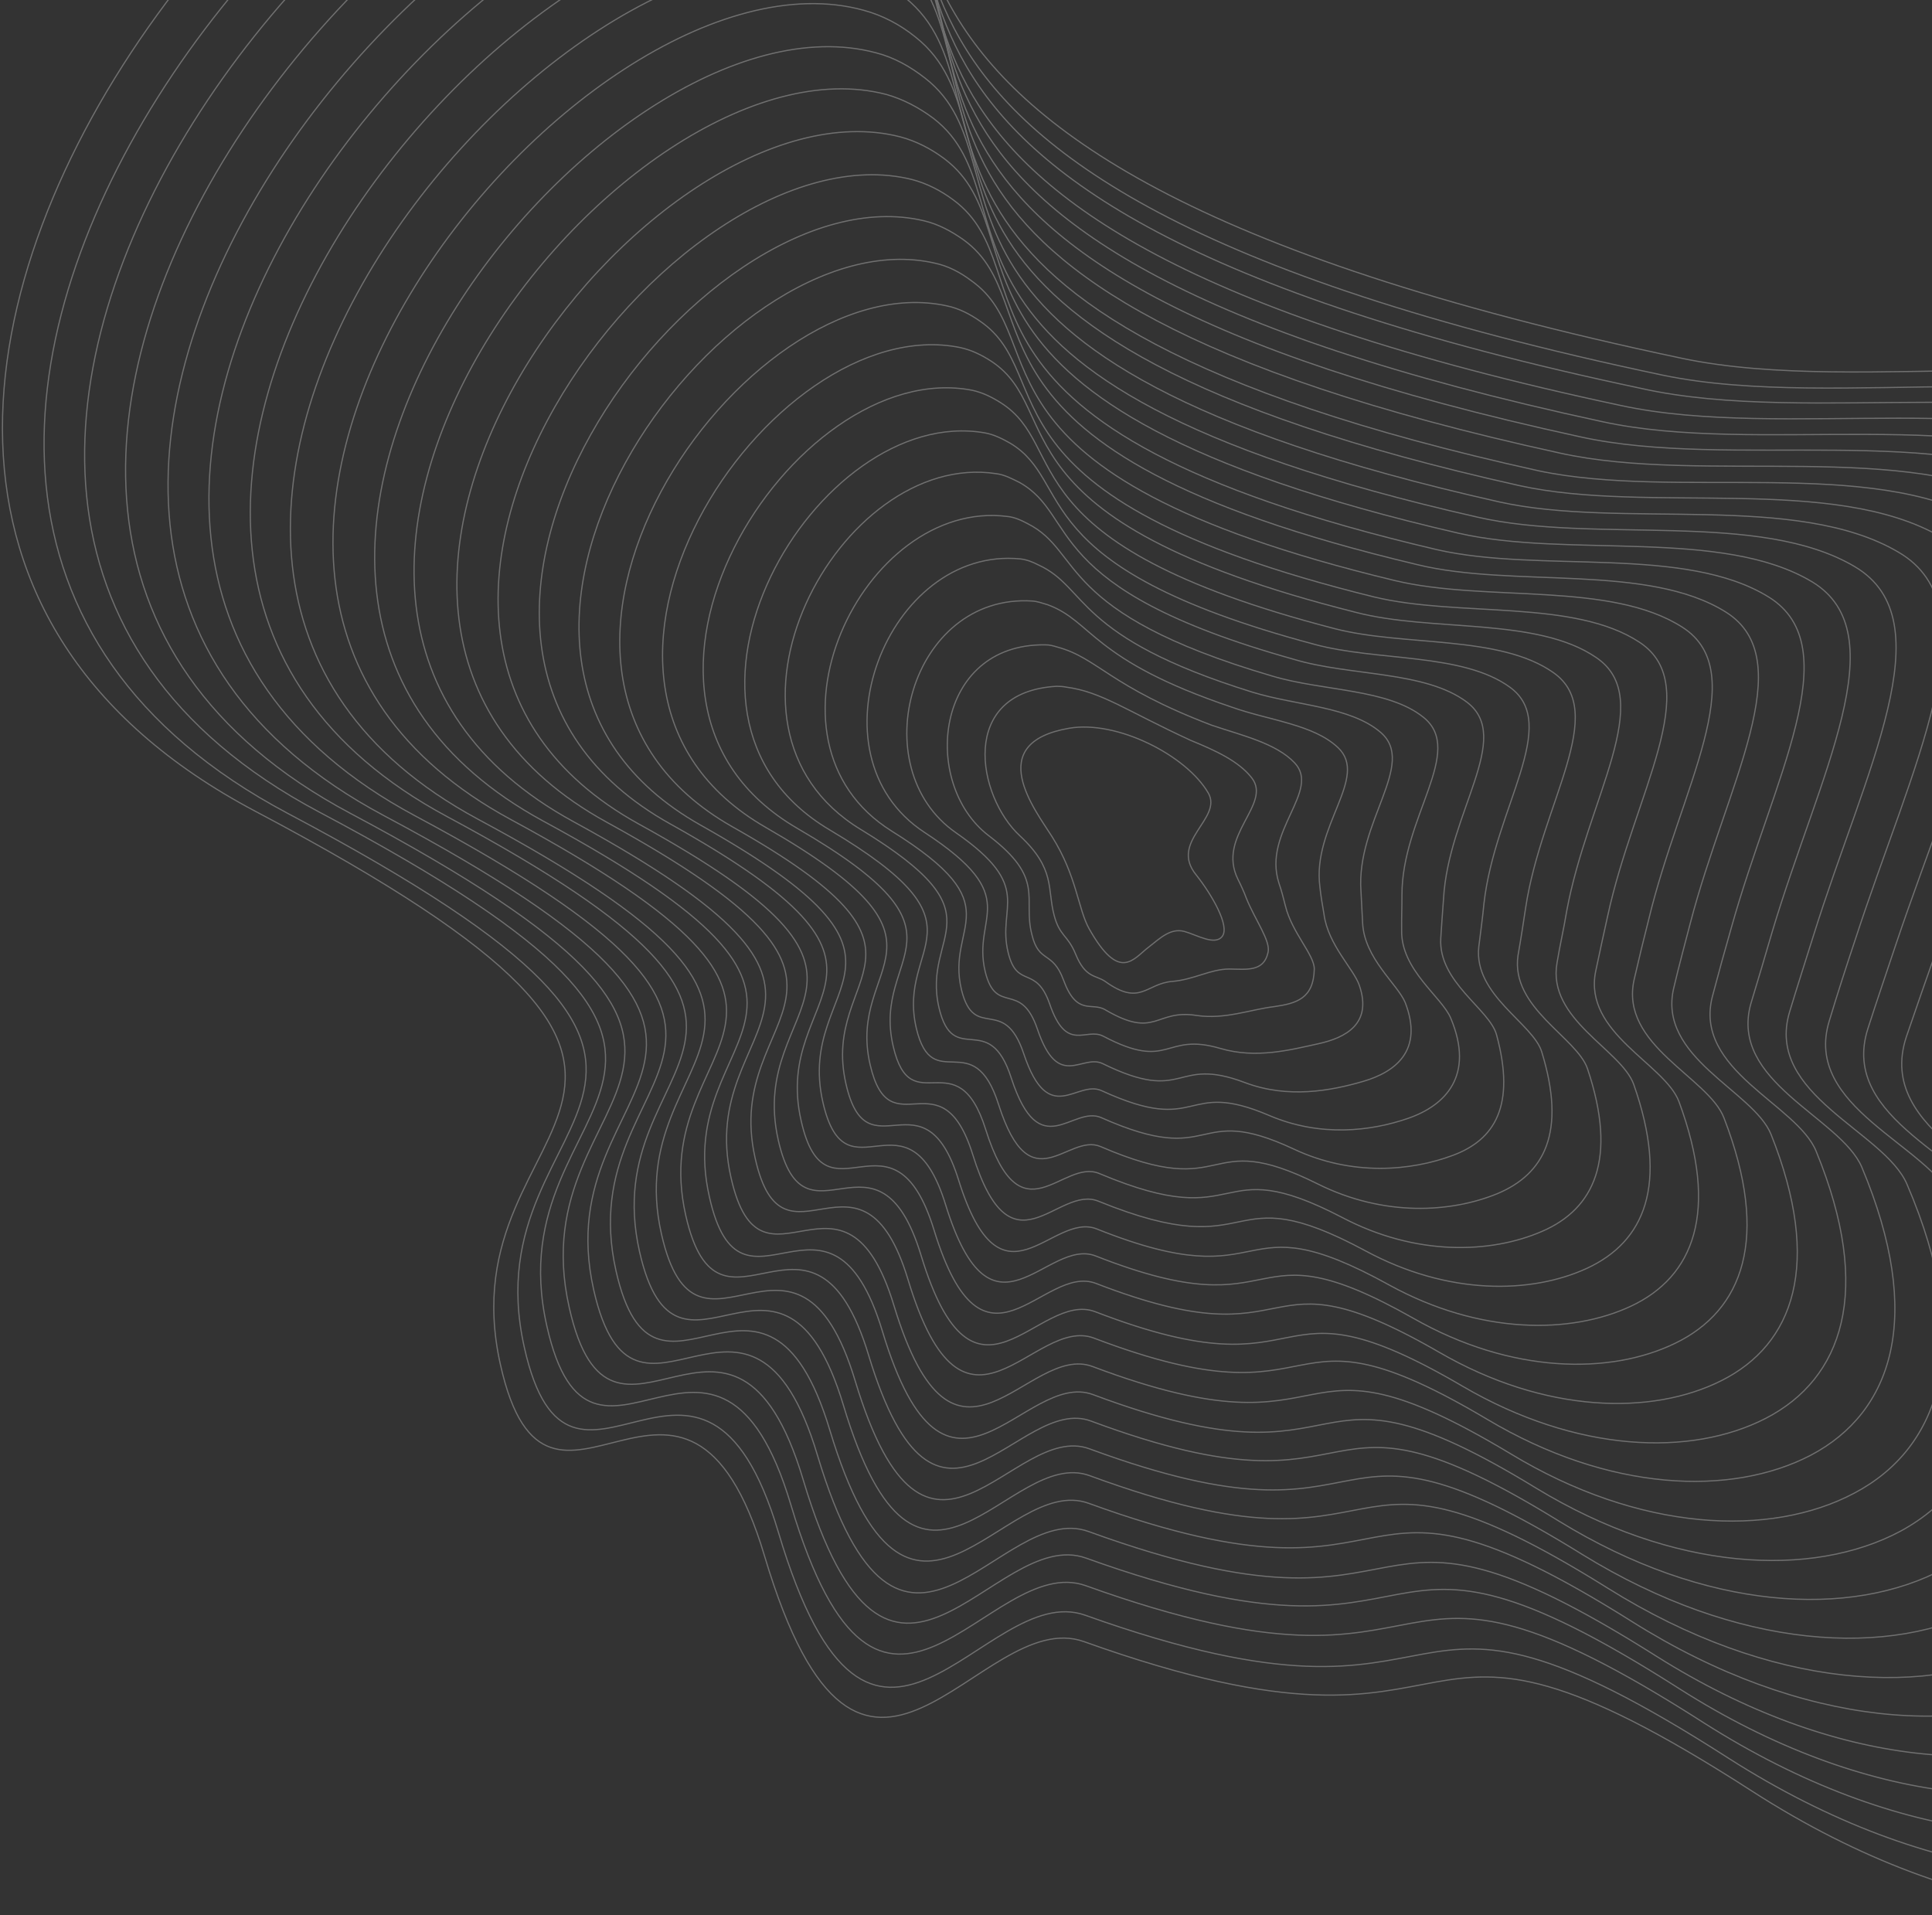 <svg width="802" height="795" viewBox="0 0 802 795" fill="none" xmlns="http://www.w3.org/2000/svg">
<rect x="0" y="0" width="802" height="795" fill="#333333" stroke="none"/>
<g opacity="0.3" clip-path="url(#clip0_101_3)">
<path d="M491.61 386.643C486.051 385.216 481.944 389.11 476.805 393.182C470.467 397.992 464.762 407.999 452.102 385.512C447.489 377.288 446.975 363.58 436.719 347.31C429.766 336.306 407.949 308.503 443.798 302.307C463.656 298.874 492.49 313.525 501.581 329.2C507.671 339.823 485.139 349.289 496.586 363.23C503.048 371.4 510.615 384.42 507.372 388.695C504.342 392.668 496.912 388.115 491.61 386.643Z" stroke="white" stroke-width="0.5"/>
<path d="M519.615 322.9C528.16 333.893 504.918 346.931 513.894 365.014C515.115 367.456 516.379 370.157 517.385 372.901C521.1 382.076 527.651 390.761 526.346 395.497C524.546 403.503 517.439 402.343 510.253 402.259C502.551 402.264 495.606 406.648 486.704 407.391C475.694 408.233 473.387 417.918 458.821 407.434C454.888 404.665 450.638 406.196 446.488 396.034C443.254 388.102 439.901 388.682 437.609 380.057C434.615 368.9 438.265 360.84 423.378 346.963C405.677 330.653 397.619 287.204 438.655 284.888C439.989 284.923 441.323 284.957 442.702 285.249C457.388 287.223 467.504 295.025 494.346 307.367C504.354 311.475 514.15 315.884 519.615 322.9Z" stroke="white" stroke-width="0.5"/>
<path d="M537.39 316.643C548.435 328.266 524.012 345.223 530.901 366.585C531.952 369.588 532.79 372.892 533.628 376.196C536.321 387.141 545.63 396.41 545.58 402.255C545.312 414.507 538.224 416.528 528.895 417.875C519.263 419.009 508.575 423.245 496.861 421.555C479.373 418.74 480.012 431.631 458.722 419.126C453.108 415.851 446.992 421.95 441.433 406.725C436.925 394.503 431.236 399.997 428.365 388.023C424.398 372.788 434.203 364.992 410.338 346.828C382.148 325.167 388.028 267.105 433.816 267.682C435.666 267.627 437.346 268.133 439.028 268.638C455.752 273.178 460.428 284.84 503.085 301.08C515.504 305.302 529.594 308.439 537.39 316.643Z" stroke="white" stroke-width="0.5"/>
<path d="M555.424 310.342C568.452 322.683 544.61 342.989 547.907 368.157C548.274 371.808 548.944 375.672 549.613 379.536C551.285 392.249 562.061 402.326 564.298 409.103C569.688 424.887 558.752 430.757 547.236 433.279C535.719 435.8 521.5 439.584 506.671 435.249C482.875 428.218 486.034 444.919 457.972 430.134C450.676 426.354 442.74 437.277 435.728 416.733C429.947 400.219 422.224 410.841 418.471 395.305C413.789 375.949 429.491 368.459 396.863 345.708C357.926 318.741 378.045 246.278 428.539 249.49C430.692 249.649 432.675 250.367 434.917 251.041C453.634 257.889 452.96 273.925 511.344 293.551C526.912 299.085 545.252 300.691 555.424 310.342Z" stroke="white" stroke-width="0.5"/>
<path d="M573.199 304.086C588.211 317.145 562.887 341.157 564.958 369.985C565.157 374.197 565.4 378.665 565.642 383.134C566.336 397.872 580.128 408.49 583.317 416.164C591.014 436.06 579.279 444.987 565.878 448.894C552.477 452.803 534.726 456.137 516.827 449.413C486.981 438.121 492.659 458.632 457.827 441.568C449.109 437.238 439.353 452.987 430.63 427.165C423.618 406.621 413.515 421.898 408.968 403.315C403.314 379.883 425.474 372.868 383.825 345.574C334.398 313.256 368.499 226.436 423.654 232.027C426.367 232.354 428.653 233.286 430.984 234.475C451.74 243.888 445.714 264.299 519.825 287.309C538.061 292.912 560.697 293.245 573.199 304.086Z" stroke="white" stroke-width="0.5"/>
<path d="M590.975 297.829C608.274 311.821 581.936 339.191 581.965 371.557C581.995 376.328 581.766 381.143 581.84 386.171C581.513 402.678 598.578 413.791 602.248 422.709C612.206 446.46 600.02 458.913 584.476 464.254C569.191 469.549 548.122 472.13 526.895 463.062C490.74 447.555 498.937 471.875 457.381 452.789C446.981 447.953 435.404 468.528 424.97 437.431C416.684 412.595 404.502 432.743 399.117 410.855C392.492 383.345 420.807 376.594 370.18 345.014C310.007 307.39 358.179 206.729 418.209 214.395C421.18 214.678 424.072 216.035 426.705 217.437C449.713 229.115 438.121 254.202 527.959 280.597C549.255 286.998 576.141 285.801 590.975 297.829Z" stroke="white" stroke-width="0.5"/>
<path d="M609.008 291.528C628.291 306.238 601.244 337.181 599.23 373.083C598.832 378.458 598.435 383.833 598.083 389.466C596.991 407.697 618.317 418.87 621.223 429.512C629.237 458.904 620.546 473.142 603.074 479.612C585.859 486.036 561.303 488.423 537.006 476.968C494.801 457.2 505.259 485.374 457.192 463.966C445.111 458.625 431.669 483.766 419.827 447.605C410.523 418.436 395.792 443.8 389.782 418.306C382.444 386.673 416.7 380.487 357.31 344.32C286.647 301.344 348.588 186.628 413.538 196.629C417.07 197.08 420.005 198.695 423.199 200.266C448.2 214.252 431.044 244.016 537.124 273.706C560.662 280.781 591.585 278.354 609.008 291.528Z" stroke="white" stroke-width="0.5"/>
<path d="M626.784 285.272C648.05 300.7 620.553 335.17 616.022 374.957C615.457 380.891 614.633 386.871 613.854 393.108C611.741 413.108 636.34 424.776 639.985 436.616C650.305 470.122 641.074 487.372 621.504 495.531C602.403 503.342 574.575 505.234 546.95 491.435C498.694 467.406 511.716 499.648 456.879 475.96C443.116 470.113 427.854 500.08 414.559 458.599C403.981 425.138 387.173 455.373 380.369 426.831C372.058 391.122 412.728 385.153 344.316 344.443C262.905 296.162 339.175 167.56 408.744 179.681C412.577 180.344 416.074 182.128 419.311 183.957C446.564 200.207 423.63 234.949 545.606 267.463C571.811 274.608 607.03 270.909 626.784 285.272Z" stroke="white" stroke-width="0.5"/>
<path d="M644.862 279.229C668.156 295.632 639.905 333.416 633.332 376.741C632.339 383.28 631.347 389.819 630.142 396.661C627.006 418.429 654.621 430.637 659.004 443.677C671.631 481.294 661.646 501.858 640.145 511.146C618.903 520.39 587.756 521.528 557.062 505.342C502.755 477.051 518.04 513.148 456.432 487.18C440.943 480.572 423.905 515.621 409.158 468.819C397.306 431.068 378.205 466.474 370.777 434.326C361.538 394.797 408.318 388.835 330.93 343.838C238.772 290.25 329.068 147.55 403.556 162.004C407.692 162.881 411.749 164.833 415.334 167.132C444.838 185.647 416.384 225.323 554.041 260.964C582.961 268.436 622.474 263.463 644.862 279.229Z" stroke="white" stroke-width="0.5"/>
<path d="M662.637 272.972C687.916 290.095 658.955 331.45 650.338 378.311C649.177 385.41 647.501 392.599 646.34 399.698C642.182 423.235 673.026 435.681 678.193 450.178C692.868 491.952 682.6 515.483 658.743 526.505C635.616 537.136 601.196 537.778 566.917 519.293C506.559 486.742 524.318 526.39 456.03 498.659C438.86 491.545 419.957 531.162 403.801 479.297C390.675 437.256 369.495 477.531 361.229 442.079C351.019 398.473 403.998 393.03 317.846 343.446C215.199 284.508 319.308 128.01 398.627 144.283C403.323 145.328 407.38 147.281 411.571 150.006C443.069 170.829 409.093 215.44 562.691 254.162C594.413 262.477 637.92 256.018 662.637 272.972Z" stroke="white" stroke-width="0.5"/>
<path d="M680.671 266.671C707.978 284.77 678.307 329.698 667.389 380.141C665.757 387.586 663.956 395.592 662.369 403.296C657.235 428.859 691.049 441.588 696.955 457.282C713.935 503.168 702.914 530.014 677.128 542.166C652.071 553.926 614.378 554.073 576.816 533.502C510.408 496.69 530.428 540.194 455.37 510.183C436.518 502.562 415.795 547.006 397.929 489.864C383.528 443.532 360.012 488.723 351.166 449.922C340.242 402.193 399.375 397.013 303.989 343.187C190.594 278.943 308.774 108.604 392.969 126.953C397.924 127.954 402.586 130.333 406.821 133.315C440.57 156.402 400.817 205.992 570.355 247.796C605.563 256.304 653.364 248.573 680.671 266.671Z" stroke="white" stroke-width="0.5"/>
<path d="M698.446 260.415C727.737 279.233 697.358 327.732 684.396 381.712C682.337 389.762 680.323 398.07 678.354 406.636C672.198 433.967 709.286 447.191 715.673 464.13C734.959 514.128 723.397 543.986 695.469 557.569C668.528 570.716 627.303 570.413 586.626 547.196C514.167 506.123 536.448 553.481 454.924 521.404C434.391 513.278 411.848 562.546 392.527 500.084C376.852 449.462 351.303 499.78 341.618 457.675C329.723 405.869 395.056 401.209 290.861 342.539C166.978 272.943 298.971 88.808 388.04 109.232C393.555 110.401 398.519 112.993 403.102 116.446C439.103 141.797 393.571 196.366 579.005 240.995C616.971 250.087 668.551 241.172 698.446 260.415Z" stroke="white" stroke-width="0.5"/>
<path d="M716.48 254.114C747.799 273.907 716.665 325.721 701.66 383.238C699.433 391.848 696.992 400.761 694.854 409.886C687.677 438.987 727.78 452.751 735.164 470.843C756.756 524.953 744.44 558.126 714.627 573.096C685.801 587.63 641.303 586.831 597.298 561.271C518.788 515.937 543.589 567.105 455.036 532.794C432.823 524.163 408.459 578.256 387.686 510.472C370.736 455.56 342.851 510.793 332.586 465.338C319.718 409.455 391.206 405.058 278.293 342.057C143.662 267.156 289.727 69.179 383.671 91.68C389.488 93.062 394.755 95.867 399.898 99.488C438.15 127.104 387.099 186.606 588.215 234.362C628.164 244.173 683.996 233.727 716.48 254.114Z" stroke="white" stroke-width="0.5"/>
<path d="M734.255 247.858C767.603 268.627 735.929 323.453 718.711 385.066C716.057 394.282 713.449 403.754 710.884 413.483C702.685 444.352 746.016 458.355 753.926 477.948C777.824 536.17 764.709 572.399 733.011 588.757C702.043 604.723 654.485 603.125 607.196 575.479C522.637 525.885 549.744 581.165 454.68 544.529C430.785 535.393 404.555 594.054 382.374 521.207C364.407 461.96 334.186 522.107 323.083 473.348C309.502 413.344 387.144 409.21 264.997 341.967C119.876 261.715 279.754 49.942 378.573 74.518C384.694 76.114 390.521 79.086 395.708 82.965C436.213 112.845 379.382 177.326 596.439 228.164C639.314 238 699.44 226.281 734.255 247.858Z" stroke="white" stroke-width="0.5"/>
<path d="M752.289 241.557C787.621 263.044 755.237 321.443 735.718 386.638C732.896 396.413 729.86 406.489 726.825 416.566C717.603 449.203 763.951 463.745 772.857 484.494C799.061 546.827 785.45 586.327 751.61 604.116C718.711 621.211 667.925 619.376 617.264 589.129C526.654 535.274 556.281 594.363 454.188 555.493C428.869 545.807 400.563 609.338 376.928 531.17C357.687 467.633 325.174 532.951 313.491 480.844C298.938 416.761 382.78 413.148 251.868 341.318C96.001 255.759 269.691 30.189 373.644 56.797C380.325 58.561 386.454 61.747 391.945 65.839C434.7 97.983 372.092 167.443 605.346 221.318C650.721 231.783 714.929 219.093 752.289 241.557Z" stroke="white" stroke-width="0.5"/>
<path d="M770.064 235.3C807.682 257.72 774.286 319.477 752.769 388.466C749.52 398.845 746.058 409.527 742.854 420.163C732.61 454.569 782.23 469.607 791.618 491.598C820.084 557.787 805.764 600.857 769.736 619.821C734.954 638.303 680.636 636.018 626.905 603.382C530.244 545.266 562.132 608.21 453.573 567.275C426.573 557.083 396.445 625.438 371.1 541.995C350.585 474.167 315.993 544.355 303.472 488.943C287.947 420.784 377.944 417.434 238.011 341.06C71.396 250.194 259.158 10.784 367.94 39.21C374.924 41.186 381.357 44.585 387.452 49.104C432.201 83.557 364.117 158.207 613.222 214.651C661.915 225.868 730.373 211.648 770.064 235.3Z" stroke="white" stroke-width="0.5"/>
<path d="M788.142 229.257C827.744 252.394 793.639 317.723 770.077 390.251C766.402 401.234 762.771 412.474 759.398 423.671C748.133 459.846 800.725 475.166 811.154 498.57C841.925 568.87 827.064 614.953 788.939 635.606C752.227 655.217 694.636 652.436 637.622 617.714C535.124 555.036 569.06 622.136 453.731 578.922C425.049 568.224 393.057 641.148 366.303 552.641C344.514 480.523 307.631 555.884 294.485 496.864C277.987 424.627 374.397 421.496 225.489 340.837C48.384 244.62 249.958 -8.588 363.617 21.915C371.115 23.802 377.895 27.671 384.035 32.447C431.036 69.165 357.174 148.795 622.219 208.319C673.065 219.696 745.818 204.203 788.142 229.257Z" stroke="white" stroke-width="0.5"/>
<path d="M805.918 223.001C847.549 247.114 812.69 315.758 787.085 391.822C783.24 403.365 779.182 415.211 775.383 427.011C763.141 465.212 818.961 480.77 829.871 505.418C862.949 579.83 847.289 628.969 807.279 651.009C768.425 672.052 707.819 668.73 647.174 631.453C538.625 564.513 575.08 635.424 452.981 589.93C422.574 578.469 389.064 656.432 360.599 562.648C337.535 486.239 298.574 566.47 284.635 504.405C267.423 428.046 369.775 425.478 212.103 340.231C24.251 238.708 239.897 -28.34 358.43 4.238C366.232 6.339 373.526 10.119 380.014 15.366C429.266 54.347 349.885 138.911 630.611 201.562C684.473 213.479 761.005 196.802 805.918 223.001Z" stroke="white" stroke-width="0.5"/>
<path d="M823.951 216.7C867.61 241.79 831.997 313.747 804.136 393.651C799.865 405.798 795.594 417.946 791.368 430.351C778.104 470.32 836.94 486.419 848.589 512.264C883.972 590.789 867.817 643.198 825.62 666.412C784.88 688.842 720.956 684.768 657.028 645.404C542.429 574.204 581.145 648.968 452.321 601.452C420.233 589.488 384.902 672.275 354.985 573.171C330.646 492.472 289.349 577.617 274.572 512.246C256.389 431.811 364.895 429.506 198.246 339.974C-0.096 233.1 229.363 -47.746 352.772 -13.092C360.876 -10.778 368.473 -6.785 375.565 -1.112C427.07 40.134 341.954 129.934 638.577 195.41C695.666 207.564 776.449 189.356 823.951 216.7Z" stroke="white" stroke-width="0.5"/>
<path d="M841.727 210.443C887.369 236.252 851.047 311.781 821.142 395.222C816.702 407.929 812.006 420.681 807.61 433.645C793.325 475.384 855.434 491.978 867.822 519.023C905.512 601.659 888.602 657.383 844.52 681.984C801.896 705.801 734.441 701.276 667.398 659.266C546.748 583.805 587.726 662.424 452.39 612.585C418.621 600.114 381.469 687.726 350.099 583.302C324.486 498.312 281.155 588.585 265.496 519.652C246.339 435.139 361.304 433.31 185.588 338.977C-23.5 226.796 219.771 -67.845 348.313 -31.16C356.978 -28.678 364.878 -24.471 372.015 -18.541C425.77 24.968 334.877 119.747 647.395 188.048C707.074 201.347 791.938 182.168 841.727 210.443Z" stroke="white" stroke-width="0.5"/>
<path d="M859.76 204.142C907.432 230.927 870.613 309.726 838.407 396.749C833.541 410.06 828.417 423.416 823.853 436.941C808.546 480.447 873.625 497.324 886.798 525.826C926.793 612.574 909.085 671.354 863.119 697.342C818.565 722.289 747.88 717.525 677.51 673.173C550.81 593.45 594.307 675.879 451.988 624.063C416.537 611.087 377.521 703.267 344.44 593.567C317.552 504.286 271.886 599.474 255.69 527.45C235.82 438.815 356.682 437.293 172.247 338.63C-47.331 221.098 209.754 -87.341 343.127 -48.837C352.094 -46.141 360.555 -41.766 367.994 -35.623C424.001 10.15 327.329 109.909 655.787 181.291C718.223 195.175 807.384 174.722 859.76 204.142Z" stroke="white" stroke-width="0.5"/>
<path d="M877.536 197.887C927.235 225.646 889.404 307.804 855.457 398.577C850.165 412.494 844.872 426.409 839.882 440.538C823.553 485.813 891.906 503.186 905.817 532.886C948.075 623.489 929.915 685.797 881.806 713.216C835.367 739.55 761.364 734.032 687.711 687.595C554.96 603.612 600.72 689.895 451.888 635.756C414.756 622.273 373.919 719.279 339.386 604.257C311.481 510.643 263.478 610.744 246.445 535.415C225.648 442.961 352.62 441.445 159.208 338.495C-71.117 215.657 200.039 -106.622 338.287 -66.042C347.814 -63.178 356.319 -58.546 364.319 -52.234C422.577 -4.196 320.172 100.798 664.784 174.96C729.417 189.26 822.57 167.322 877.536 197.887Z" stroke="white" stroke-width="0.5"/>
<path d="M895.57 191.586C947.253 220.064 908.97 305.749 872.464 400.149C867.003 414.625 861.284 429.144 855.823 443.621C838.473 490.664 909.841 508.576 924.49 539.476C969.05 634.191 950.095 699.555 899.843 728.405C851.52 756.127 774.245 750.114 697.218 701.075C558.631 612.53 606.695 702.925 450.881 646.807C412.067 632.821 369.411 734.652 333.424 614.309C304.245 516.404 253.95 621.677 236.292 542.742C214.524 446.21 347.694 445.215 145.52 337.678C-95.552 209.534 189.675 -126.588 332.797 -83.932C342.583 -81.112 351.693 -76.054 359.782 -69.227C420.292 -18.925 312.198 91.562 672.661 168.292C740.567 183.088 838.015 159.877 895.57 191.586Z" stroke="white" stroke-width="0.5"/>
<path d="M913.346 185.329C967.055 214.783 928.021 303.783 889.471 401.72C883.539 416.542 877.696 431.88 872.065 446.915C853.738 495.986 928.29 513.878 943.51 546.536C990.638 645.319 970.924 713.997 918.486 744.022C868.02 773.174 787.684 766.364 707.376 715.24C562.737 622.433 613.063 716.683 450.737 658.242C410.242 643.75 365.72 750.148 328.325 624.742C297.871 522.547 245.499 632.691 227.003 550.451C204.262 449.842 343.846 449.065 132.392 337.028C-119.17 203.533 179.612 -146.341 327.868 -101.654C337.955 -98.621 347.628 -93.394 356.018 -86.354C418.781 -33.788 304.908 81.679 681.265 161.233C752.018 177.129 853.504 152.688 913.346 185.329Z" stroke="white" stroke-width="0.5"/>
<path d="M931.423 179.286C987.163 209.717 947.373 302.03 906.824 403.761C900.724 419.144 894.454 435.086 888.397 450.726C869.048 501.564 946.616 519.997 962.832 553.809C1012.27 656.704 991.803 728.697 937.476 760.109C885.081 790.396 801.258 783.383 717.621 729.919C566.976 633.109 619.52 730.955 450.469 670.494C408.293 655.495 361.951 766.718 323.101 635.992C291.375 529.507 236.71 644.822 217.634 559.234C194.178 454.502 339.704 454.291 119.486 337.666C-142.823 198.865 170.075 -164.592 323.162 -118.086C333.81 -114.885 343.481 -109.659 352.478 -102.192C417.491 -47.363 297.84 73.083 690.138 155.719C763.169 170.956 868.948 145.243 931.423 179.286Z" stroke="white" stroke-width="0.5"/>
<path d="M981.5 560.4C1082.93 770.259 904.43 857.626 727.43 743.613C570.736 642.542 625.842 744.456 449.977 681.458C406.377 665.91 357.957 782.007 317.398 646C284.396 535.224 227.653 655.41 207.739 566.517C183.312 457.708 334.992 457.759 106.056 336.804C-185.737 182.669 208.257 -238.585 348.153 -119.487C415.206 -62.091 290.203 62.728 698.228 148.749C774.318 164.784 884.134 137.843 949.198 173.03C1015.73 209.024 951.811 330.715 904.383 454.066C883.966 506.416 964.549 525.388 981.5 560.4Z" stroke="white" stroke-width="0.5"/>
</g>
<defs>
<clipPath id="clip0_101_3">
<rect width="1012" height="936" fill="white" transform="translate(0 -141)"/>
</clipPath>
</defs>
</svg>

